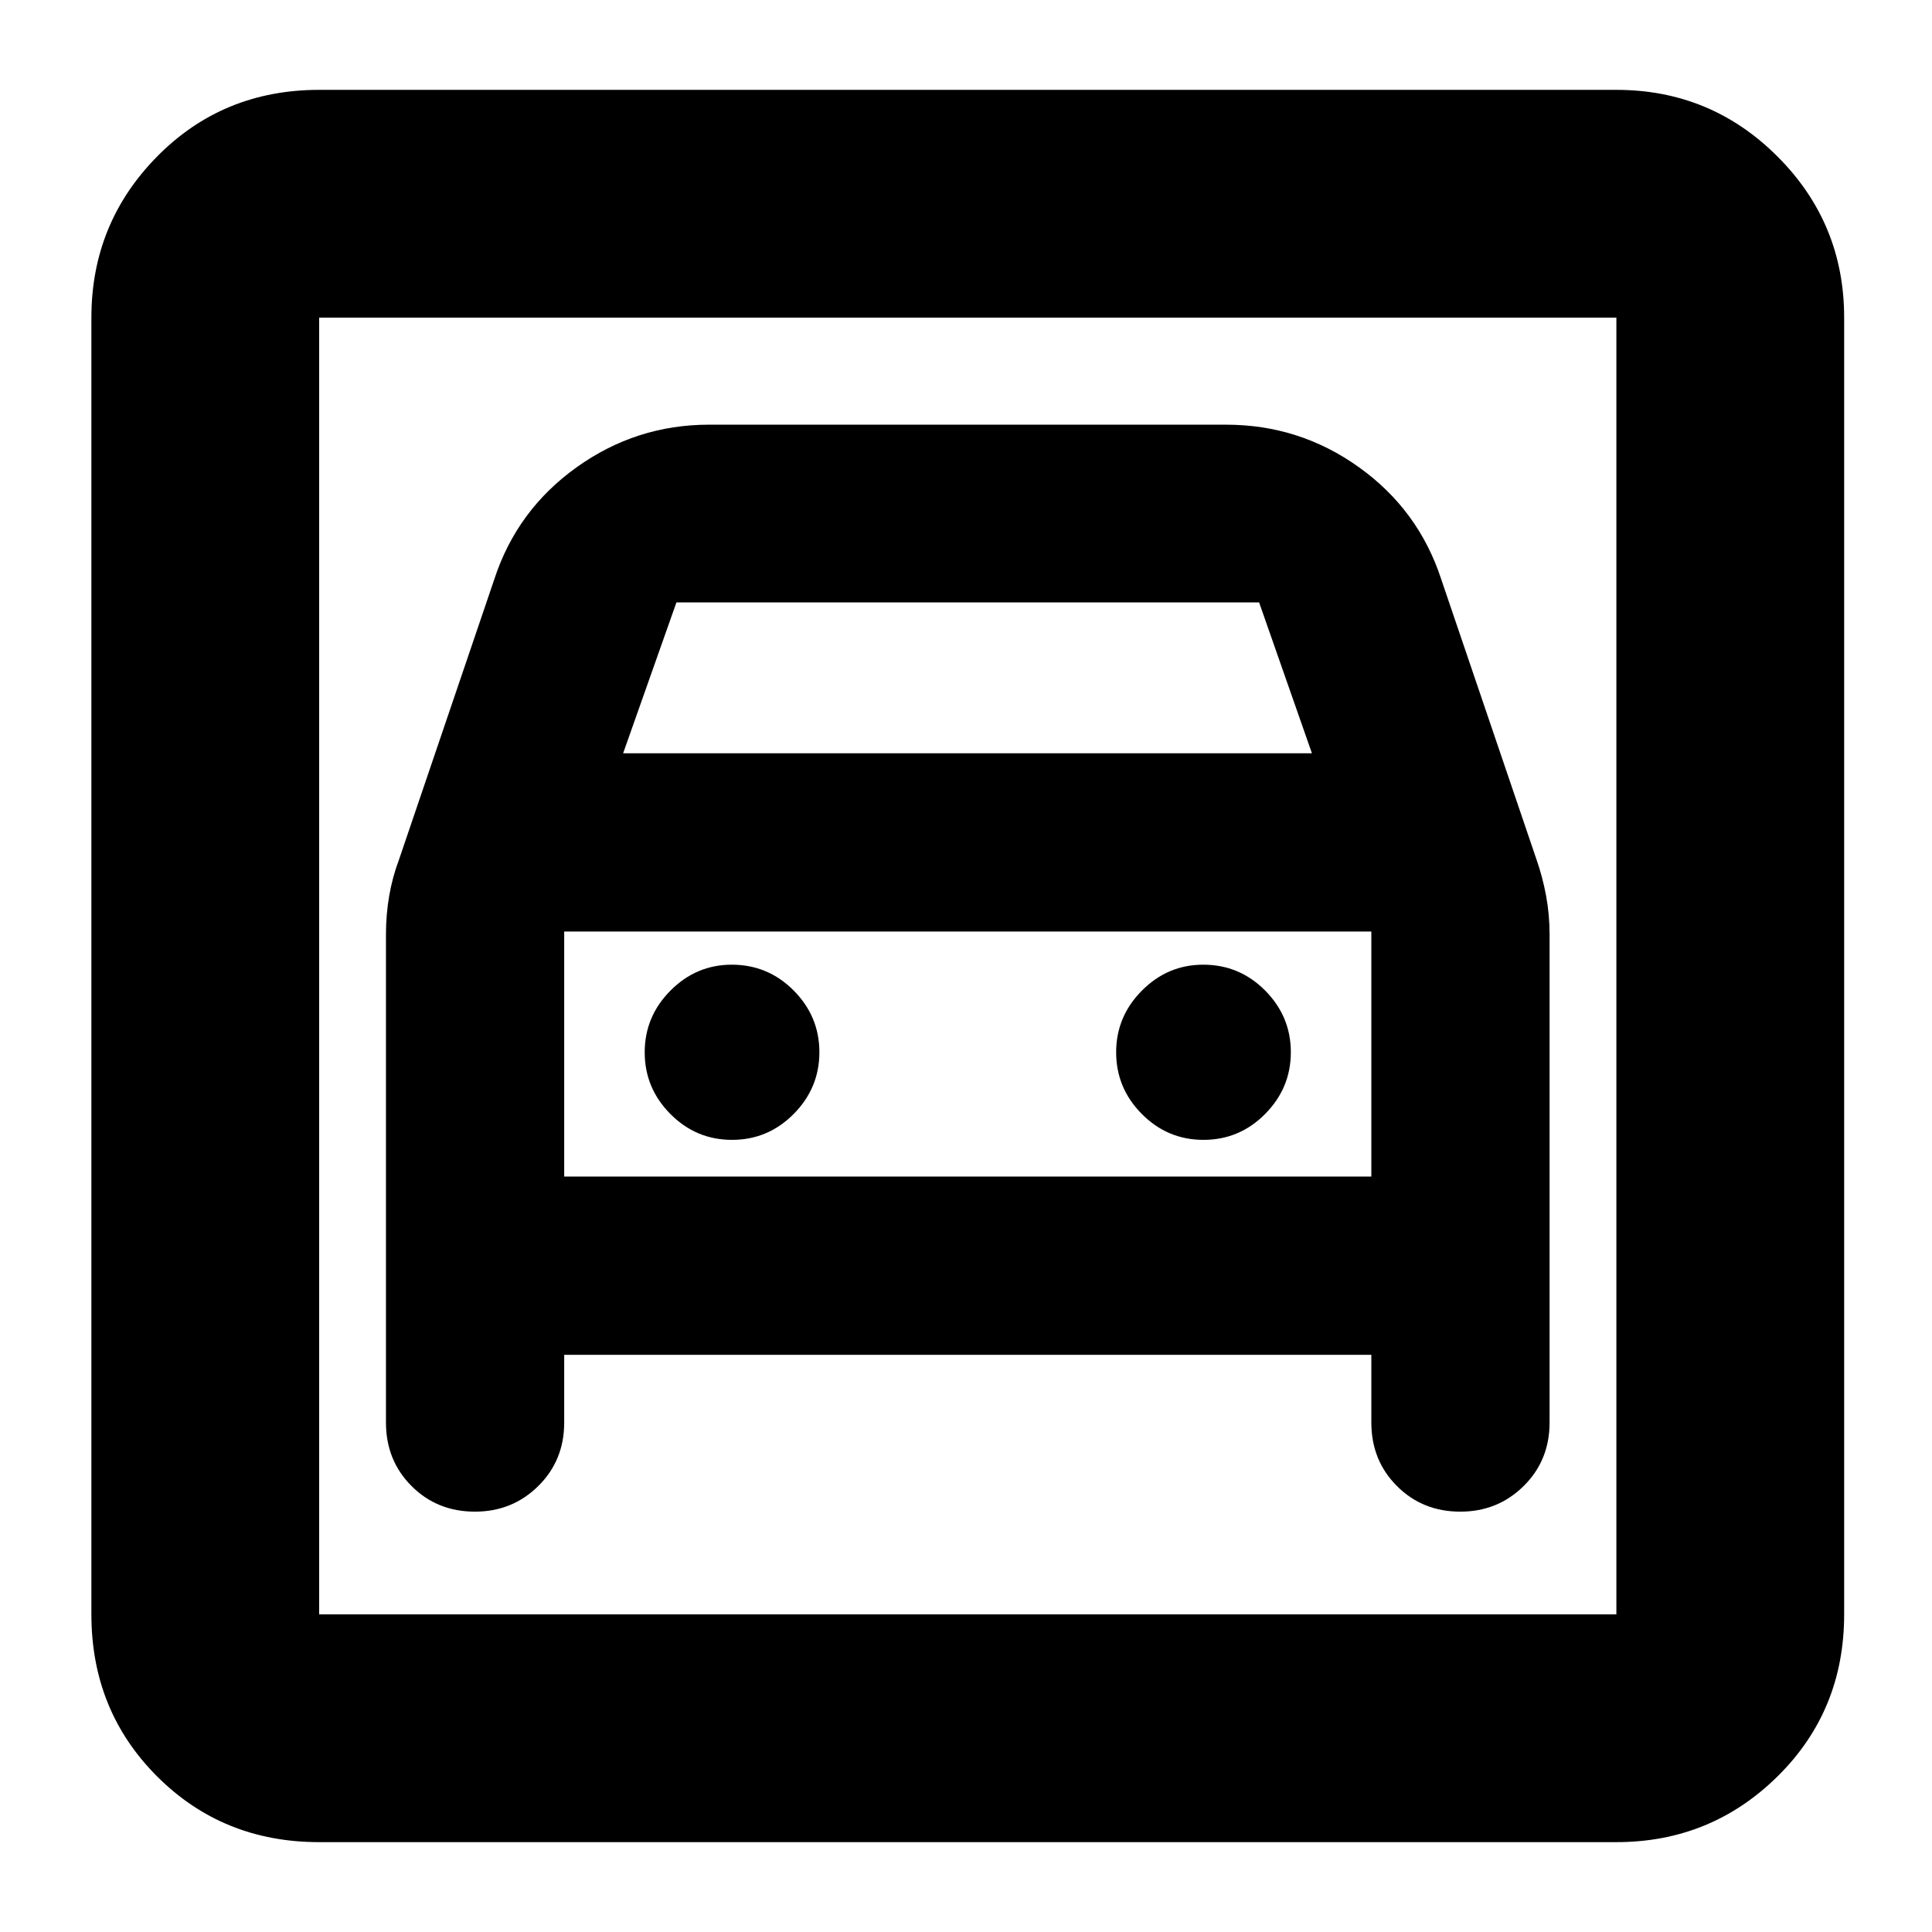 <svg xmlns="http://www.w3.org/2000/svg" height="24" viewBox="0 -960 960 960" width="24"><path d="M158.59-44.65q-47.87 0-80.52-32.65-32.66-32.66-32.66-80.53v-644.34q0-46.93 32.66-80.06 32.65-33.12 80.52-33.12h644.58q46.93 0 80.06 33.12 33.12 33.13 33.12 80.06v644.34q0 47.87-33.12 80.53-33.13 32.65-80.06 32.65H158.59Zm0-113.18h644.58v-644.34H158.59v644.34Zm205.16-235.78q-17.88 0-30.64-12.85-12.76-12.86-12.76-30.65 0-17.78 12.79-30.66 12.8-12.88 30.49-12.88 18 0 30.76 12.85 12.76 12.86 12.76 30.64 0 17.79-12.76 30.67-12.76 12.88-30.64 12.88Zm234.26 0q-17.88 0-30.64-12.85-12.76-12.86-12.76-30.65 0-17.78 12.79-30.66 12.8-12.88 30.49-12.88 18 0 30.76 12.85 12.76 12.86 12.76 30.64 0 17.79-12.76 30.67-12.76 12.88-30.64 12.88ZM235.98-208.87q18.61 0 31.49-12.73 12.88-12.73 12.88-31.55v-33.65h401.06v33.65q0 18.82 12.71 31.55t31.49 12.73q18.61 0 31.49-12.73 12.88-12.73 12.88-31.55V-495.7q0-9.86-1.74-19.23-1.74-9.36-4.74-17.92L716.13-672.2q-11.24-34.39-40.8-55.58-29.55-21.2-66.13-21.2H352.33q-36.25 0-65.85 21.2-29.61 21.19-40.85 55.58l-47.37 139.35q-3.24 8.56-4.86 17.92-1.62 9.37-1.62 19.23v242.55q0 18.82 12.71 31.55 12.7 12.73 31.49 12.73Zm73.65-376.83 26.48-74.95h289.54l26.24 74.95H309.63ZM158.59-802.17v644.34-644.34Zm121.76 426.8v-121.76h401.06v121.76H280.35Z"/></svg>